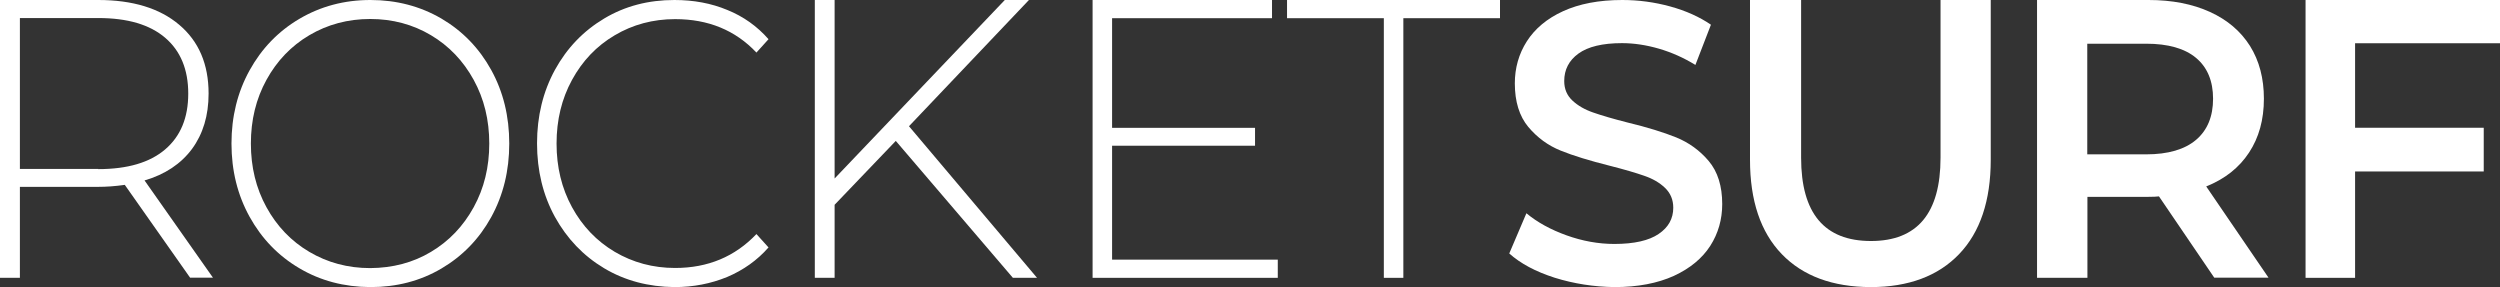 <svg width="984" height="113" viewBox="0 0 984 113" fill="none" xmlns="http://www.w3.org/2000/svg">
<rect x="0" y="0" width="984" height="113" fill="#333333" stroke="none"/>
<g clip-path="url(#clip0_208_295)">
<path d="M74.865 109.355L49.119 72.763C45.322 73.305 41.822 73.545 38.619 73.545H7.831V109.355H0V0H38.678C52.203 0 62.882 3.25 70.534 9.75C78.246 16.25 82.102 25.277 82.102 36.833C82.102 45.499 79.907 52.721 75.576 58.62C71.187 64.517 64.958 68.67 56.89 71.017L83.822 109.295H74.865V109.355ZM38.678 66.564C50.187 66.564 58.966 63.976 65.017 58.8C71.068 53.624 74.093 46.342 74.093 36.833C74.093 27.384 71.068 20.041 65.017 14.866C58.966 9.69 50.187 7.102 38.678 7.102H7.831V66.504H38.678V66.564Z" fill="white"/>
<path d="M117.837 105.585C109.507 100.683 102.97 93.881 98.226 85.302C93.483 76.722 91.111 67.101 91.111 56.5C91.111 45.899 93.483 36.278 98.226 27.698C102.97 19.119 109.507 12.317 117.837 7.415C126.167 2.512 135.481 0 145.778 0C156.075 0 165.388 2.451 173.718 7.292C182.049 12.195 188.586 18.936 193.329 27.515C198.073 36.094 200.444 45.776 200.444 56.5C200.444 67.224 198.073 76.845 193.329 85.485C188.586 94.064 182.049 100.805 173.718 105.708C165.388 110.61 156.075 113 145.778 113C135.423 112.939 126.109 110.488 117.837 105.585ZM169.611 99.151C176.727 94.922 182.338 89.04 186.445 81.563C190.552 74.087 192.577 65.753 192.577 56.5C192.577 47.247 190.552 38.913 186.445 31.437C182.338 23.96 176.727 18.078 169.611 13.849C162.496 9.621 154.513 7.476 145.72 7.476C136.927 7.476 128.944 9.621 121.771 13.849C114.598 18.078 108.986 23.96 104.879 31.437C100.772 38.913 98.747 47.247 98.747 56.5C98.747 65.753 100.772 74.087 104.879 81.563C108.986 89.04 114.598 94.922 121.771 99.151C128.944 103.379 136.927 105.524 145.72 105.524C154.571 105.463 162.554 103.379 169.611 99.151Z" fill="white"/>
<path d="M237.811 105.593C229.612 100.696 223.19 93.963 218.43 85.393C213.729 76.823 211.378 67.151 211.378 56.439C211.378 45.726 213.729 36.116 218.43 27.485C223.132 18.915 229.612 12.181 237.811 7.284C246.01 2.387 255.185 0 265.448 0C273.017 0 279.955 1.285 286.262 3.918C292.627 6.489 298.017 10.345 302.489 15.426L297.73 20.69C289.416 11.875 278.751 7.529 265.735 7.529C257.019 7.529 249.049 9.672 241.939 13.895C234.772 18.119 229.21 23.996 225.139 31.464C221.068 38.932 219.061 47.257 219.061 56.5C219.061 65.743 221.068 74.068 225.139 81.536C229.21 89.004 234.829 94.881 241.939 99.105C249.107 103.328 257.019 105.471 265.735 105.471C278.636 105.471 289.301 101.002 297.73 92.126L302.489 97.391C298.017 102.471 292.569 106.328 286.205 109.021C279.783 111.653 272.902 113 265.448 113C255.242 112.878 246.01 110.49 237.811 105.593Z" fill="white"/>
<path d="M352.582 55.459L328.502 80.603V109.355H320.711V0H328.502V70.257L395.489 0H404.991L357.775 49.685L408.178 109.355H398.676L352.582 55.459Z" fill="white"/>
<path d="M502.933 102.193V109.355H430.044V0H500.666V7.162H437.717V50.314H493.982V57.356H437.717V102.193H502.933Z" fill="white"/>
<path d="M544.621 7.162H506.578V0H590.4V7.162H552.357V109.355H544.679V7.162H544.621Z" fill="white"/>
<path d="M611.928 109.314C604.371 106.897 598.429 103.694 594.044 99.766L600.794 83.934C605.063 87.499 610.37 90.4 616.601 92.636C622.831 94.872 629.119 96.02 635.408 96.02C643.196 96.02 649.022 94.69 652.83 92.092C656.695 89.494 658.598 86.049 658.598 81.759C658.598 78.617 657.502 76.018 655.368 73.964C653.233 71.909 650.522 70.338 647.176 69.19C643.888 68.042 639.388 66.712 633.677 65.262C625.716 63.268 619.197 61.274 614.293 59.28C609.332 57.286 605.121 54.204 601.544 49.974C598.025 45.744 596.237 40.003 596.237 32.812C596.237 26.77 597.794 21.21 600.967 16.255C604.14 11.3 608.871 7.312 615.216 4.411C621.562 1.511 629.292 0 638.523 0C644.926 0 651.214 0.846 657.387 2.538C663.56 4.23 668.925 6.647 673.425 9.729L667.31 25.561C662.694 22.721 657.906 20.606 652.945 19.156C647.926 17.705 643.08 16.98 638.407 16.98C630.735 16.98 625.023 18.37 621.274 21.089C617.524 23.809 615.678 27.434 615.678 31.906C615.678 35.048 616.774 37.586 618.908 39.58C621.043 41.574 623.754 43.145 627.1 44.294C630.389 45.442 634.888 46.771 640.6 48.221C648.388 50.095 654.791 52.089 659.752 54.083C664.771 56.137 669.04 59.219 672.559 63.389C676.078 67.558 677.867 73.239 677.867 80.309C677.867 86.351 676.309 91.85 673.136 96.805C669.963 101.7 665.233 105.628 658.829 108.589C652.426 111.489 644.638 113 635.465 113C627.273 112.879 619.485 111.671 611.928 109.314Z" fill="white"/>
<path d="M701.299 100.009C692.966 91.368 688.8 78.99 688.8 62.873V0H708.918V62.077C708.918 83.953 718.084 94.861 736.416 94.861C754.629 94.861 763.795 83.953 763.795 62.077V0H783.556V62.873C783.556 78.99 779.389 91.368 771.116 100.009C762.843 108.649 751.177 113 736.297 113C721.298 112.939 709.632 108.649 701.299 100.009Z" fill="white"/>
<path d="M871.534 109.295L849.768 77.294C848.829 77.415 847.48 77.475 845.661 77.475H821.608V109.355H801.778V0H845.661C854.872 0 862.968 1.564 869.832 4.692C876.697 7.82 881.918 12.271 885.614 18.105C889.252 23.94 891.07 30.858 891.07 38.858C891.07 47.098 889.134 54.136 885.203 60.091C881.273 66.046 875.699 70.437 868.366 73.384L892.889 109.295H871.534ZM864.376 22.797C859.918 19.068 853.347 17.203 844.723 17.203H821.549V60.753H844.723C853.347 60.753 859.918 58.828 864.376 55.038C868.835 51.249 871.065 45.835 871.065 38.858C871.065 31.94 868.835 26.527 864.376 22.797Z" fill="white"/>
<path d="M926.961 17.023V50.286H977.598V67.49H926.961V109.355H907.467V0H984V17.023H926.961Z" fill="white"/>
</g>
<defs>
<clipPath id="clip0_208_295">
<rect width="984" height="113" fill="white"/>
</clipPath>
</defs>
</svg>
